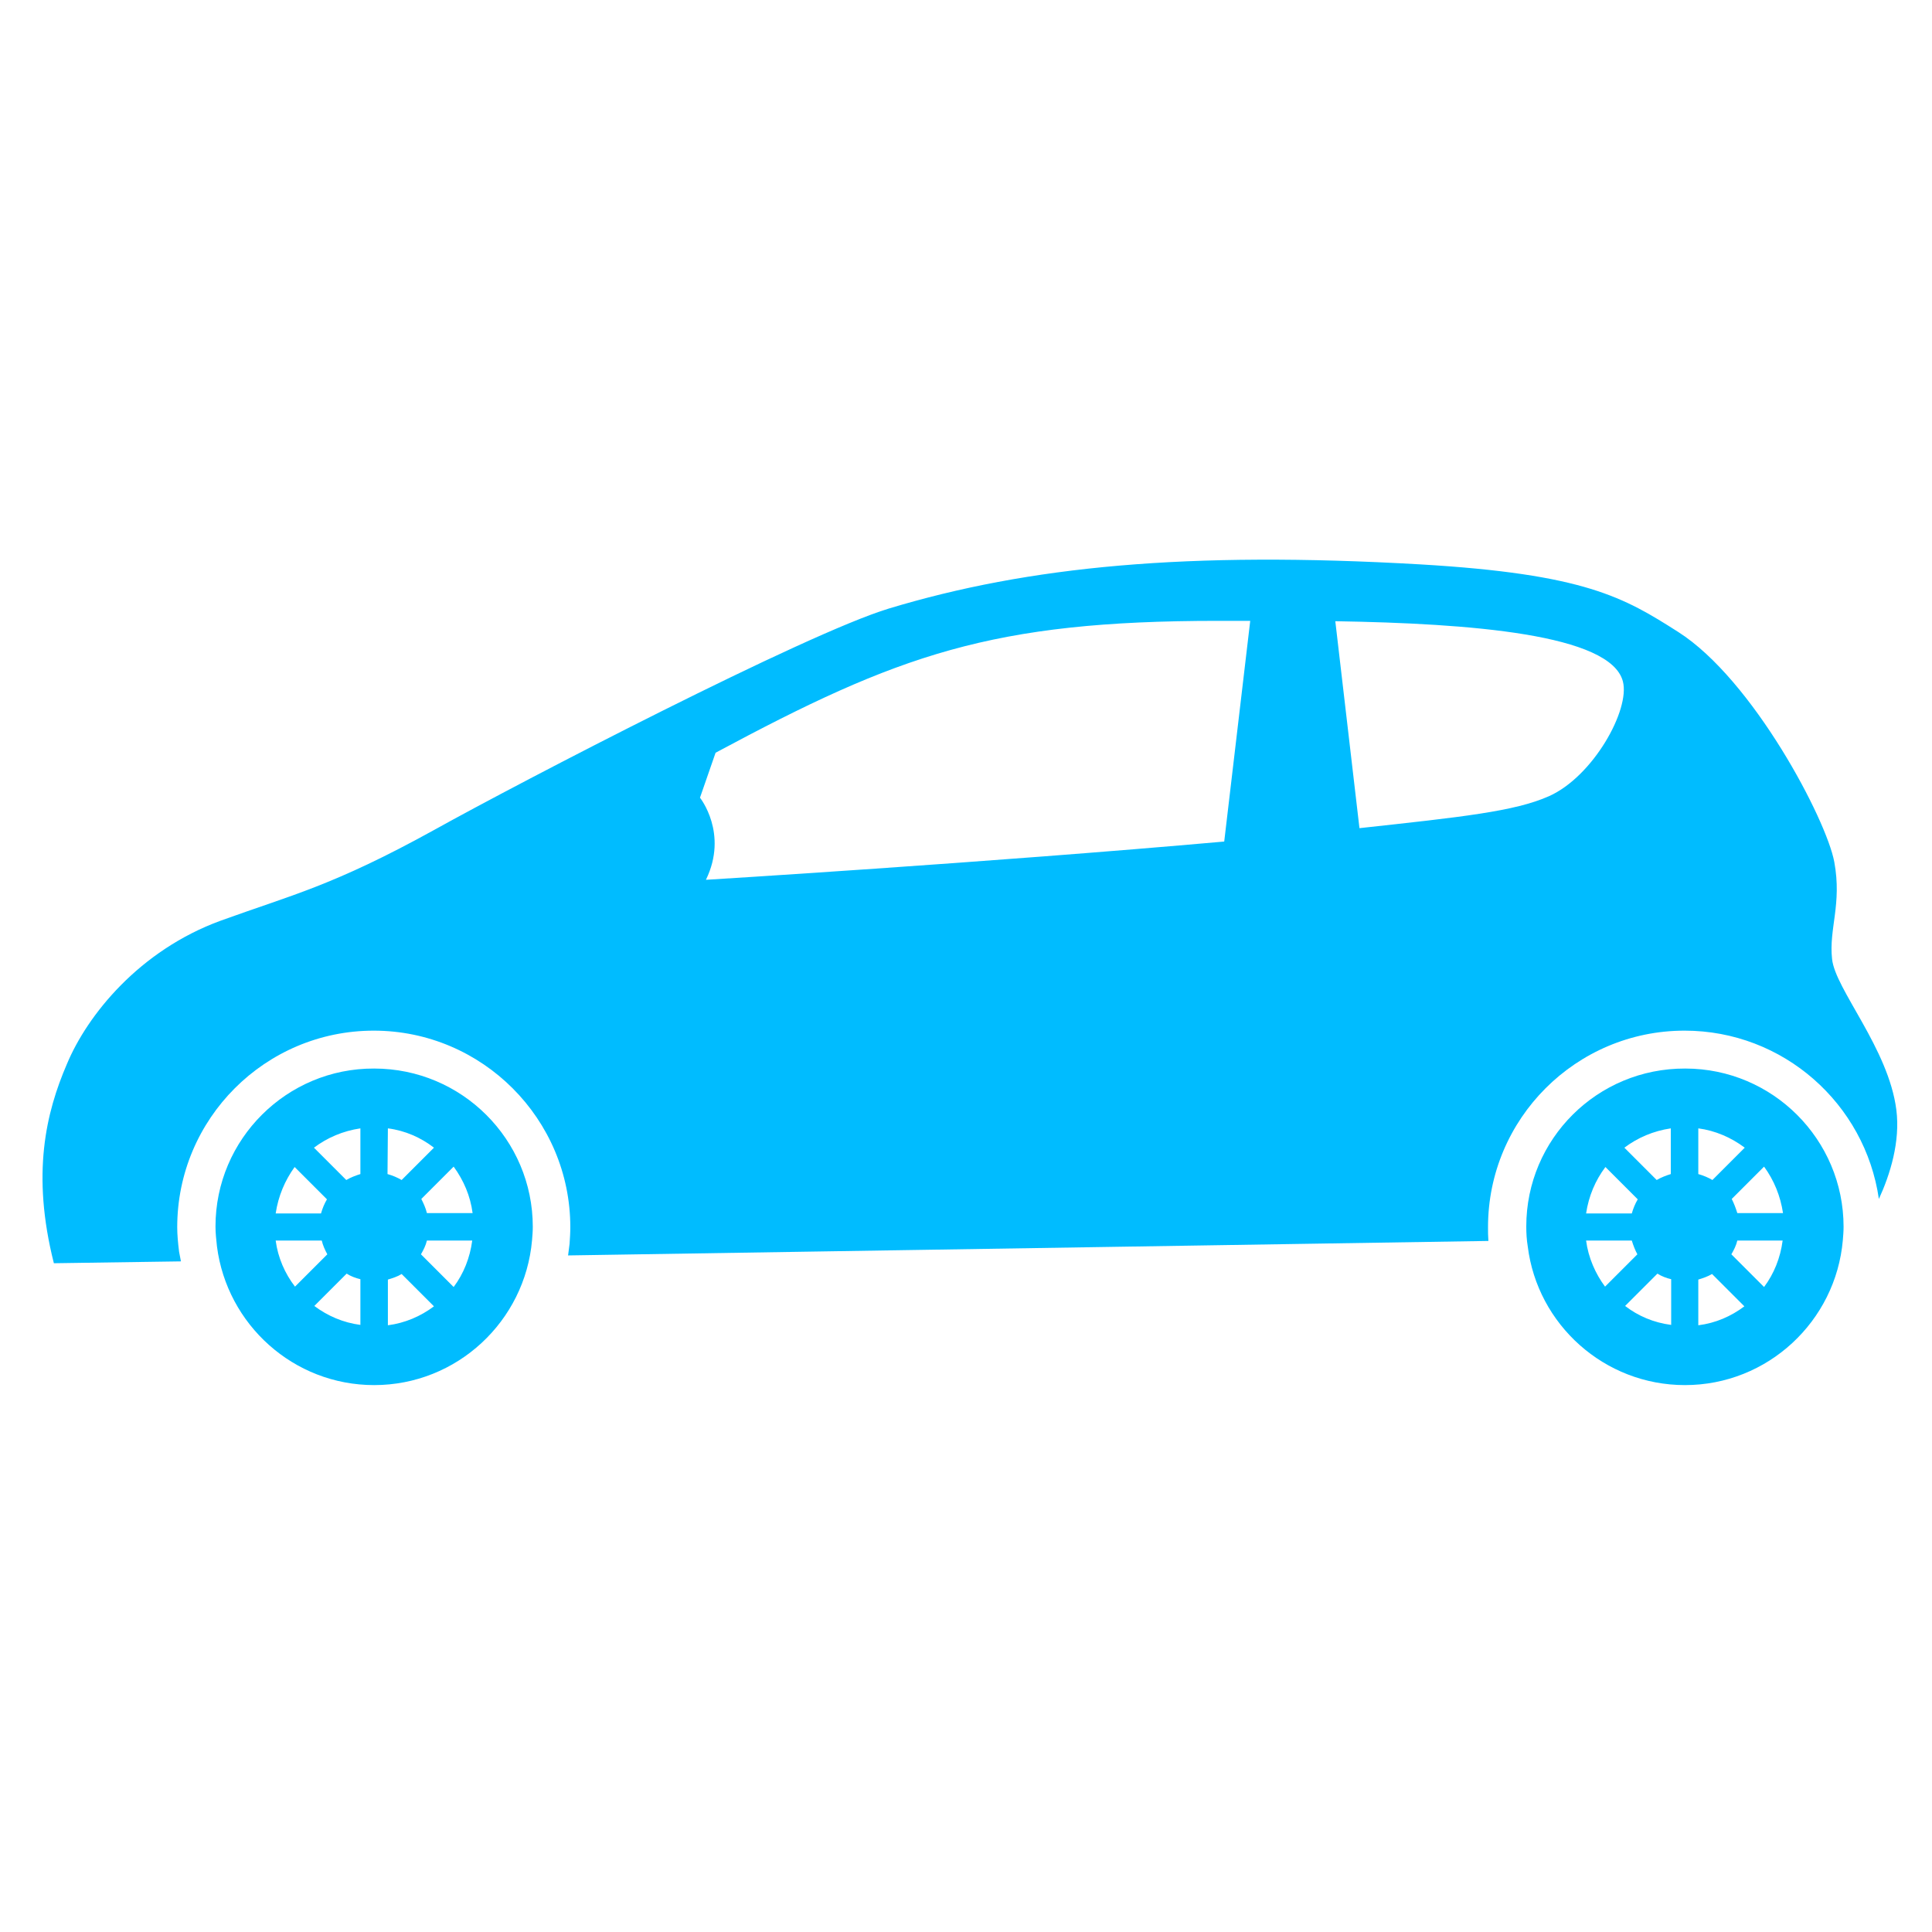 <?xml version="1.0" encoding="utf-8"?>
<!-- Generator: Adobe Illustrator 24.3.0, SVG Export Plug-In . SVG Version: 6.00 Build 0)  -->
<svg version="1.1" id="Layer_1" xmlns="http://www.w3.org/2000/svg" xmlns:xlink="http://www.w3.org/1999/xlink" x="0px" y="0px"
	 viewBox="0 0 520 520" style="enable-background:new 0 0 520 520;" xml:space="preserve">
<style type="text/css">
	.st0{fill:#00BCFF;}
</style>
<g>
	<path class="st0" d="M410.8,330.1c0,1.8,0.1,3.6,0.4,5.4c2.6,21,20.6,37.3,42.3,37.3c22.3,0,40.6-17.2,42.5-39
		c0.1-1.2,0.2-2.4,0.2-3.6c0-23.5-19.1-42.6-42.6-42.6C429.9,287.5,410.8,306.6,410.8,330.1L410.8,330.1z M479.9,326.5h-12.3
		c-0.4-1.3-0.9-2.6-1.5-3.8l8.7-8.7C477.5,317.7,479.2,321.9,479.9,326.5L479.9,326.5z M474.8,346.4l-8.8-8.8
		c0.7-1.2,1.3-2.4,1.6-3.7h12.2C479.2,338.5,477.5,342.8,474.8,346.4L474.8,346.4z M457.1,344.4c1.3-0.4,2.5-0.8,3.7-1.5l8.7,8.7
		c-3.6,2.7-7.7,4.5-12.4,5.1L457.1,344.4L457.1,344.4z M457.1,303.7c4.6,0.6,8.9,2.5,12.5,5.2l-8.7,8.7c-1.2-0.7-2.4-1.2-3.8-1.6
		V303.7z M432.1,314.1l8.7,8.7c-0.7,1.2-1.2,2.4-1.6,3.8h-12.3C427.6,321.9,429.4,317.7,432.1,314.1L432.1,314.1z M449.7,316
		c-1.3,0.4-2.6,0.9-3.8,1.6l-8.7-8.7c3.6-2.7,7.8-4.5,12.5-5.2V316z M437.4,351.5l8.7-8.7c1.1,0.7,2.4,1.2,3.7,1.5v12.3
		C445.1,356,440.9,354.2,437.4,351.5L437.4,351.5z M426.9,333.9h12.3c0.4,1.3,0.9,2.6,1.5,3.7l-8.7,8.7
		C429.4,342.8,427.5,338.5,426.9,333.9L426.9,333.9z"/>
	<g>
		<path class="st0" d="M58,330.1c0,1.8,0.2,3.6,0.4,5.4c2.7,21,20.6,37.3,42.3,37.3c22.3,0,40.6-17.2,42.5-39
			c0.1-1.2,0.2-2.4,0.2-3.6c0-23.5-19.1-42.6-42.7-42.6C77.2,287.5,58,306.6,58,330.1L58,330.1z M127.2,326.5h-12.3
			c-0.3-1.3-0.9-2.6-1.5-3.8l8.7-8.7C124.8,317.7,126.6,321.9,127.2,326.5L127.2,326.5z M122.1,346.4l-8.8-8.8
			c0.7-1.2,1.3-2.4,1.6-3.7h12.2C126.5,338.5,124.8,342.8,122.1,346.4L122.1,346.4z M104.4,344.4c1.3-0.4,2.6-0.8,3.7-1.5l8.7,8.7
			c-3.6,2.7-7.8,4.5-12.4,5.1L104.4,344.4L104.4,344.4L104.4,344.4z M104.4,303.7c4.7,0.6,8.9,2.5,12.4,5.2l-8.7,8.7
			c-1.2-0.7-2.4-1.2-3.8-1.6L104.4,303.7L104.4,303.7z M79.3,314.1l8.7,8.7c-0.7,1.2-1.2,2.4-1.6,3.8H74.2
			C74.9,321.9,76.7,317.7,79.3,314.1L79.3,314.1z M97,316c-1.3,0.4-2.6,0.9-3.8,1.6l-8.7-8.7c3.6-2.7,7.8-4.5,12.5-5.2V316z
			 M84.6,351.5l8.7-8.7c1.1,0.7,2.4,1.2,3.7,1.5v12.3C92.4,356,88.2,354.2,84.6,351.5L84.6,351.5z M74.2,333.9h12.4
			c0.3,1.3,0.9,2.6,1.5,3.7l-8.7,8.7C76.7,342.8,74.8,338.5,74.2,333.9L74.2,333.9z"/>
		<path class="st0" d="M14.5,340l34.2-0.5c-0.2-0.9-0.3-1.7-0.5-2.6c-0.3-2.4-0.5-4.6-0.5-6.6c0-29.2,23.7-52.9,52.9-52.9
			s52.9,23.8,52.9,52.9c0,1.5-0.1,3-0.2,4.5c-0.1,1-0.3,2.1-0.4,3.1l247.7-3.9c-0.1-1.3-0.1-2.5-0.1-3.7c0-29.2,23.7-52.9,52.9-52.9
			c26.6,0,48.6,19.7,52.3,45.3c3-6.5,5.8-15.4,4.7-24c-2.1-16.5-16.5-32.5-17.3-40.6c-0.9-8.1,2.7-14.7,0.6-26.1
			c-2.1-11.4-21.9-49.1-42-61.9c-14.6-9.3-25.1-15.6-69.5-18.2c-62.5-3.6-105.3,0.5-143,11.9c-22.4,6.8-99,46.6-122.2,59.5
			c-27.5,15.2-38.6,17.6-57.6,24.5c-21.9,8-35.9,25.4-41.4,38.6C12.4,299.4,8.4,315.9,14.5,340L14.5,340z M365.9,222.9l-6.5-55.7
			c36.4,0.6,74.1,3.5,77.4,16.2c2,7.6-8,25.6-19.9,30.9C407.7,218.4,393.4,219.9,365.9,222.9L365.9,222.9z M188.4,214.7l4.2-12.1
			c49.2-26.4,74.3-35.5,135.3-35.5h8.6l-7,59.4c-64,5.7-139.5,10.3-139.5,10.3C196.1,224.3,188.4,214.7,188.4,214.7L188.4,214.7z"/>
	</g>
</g>
</svg>
